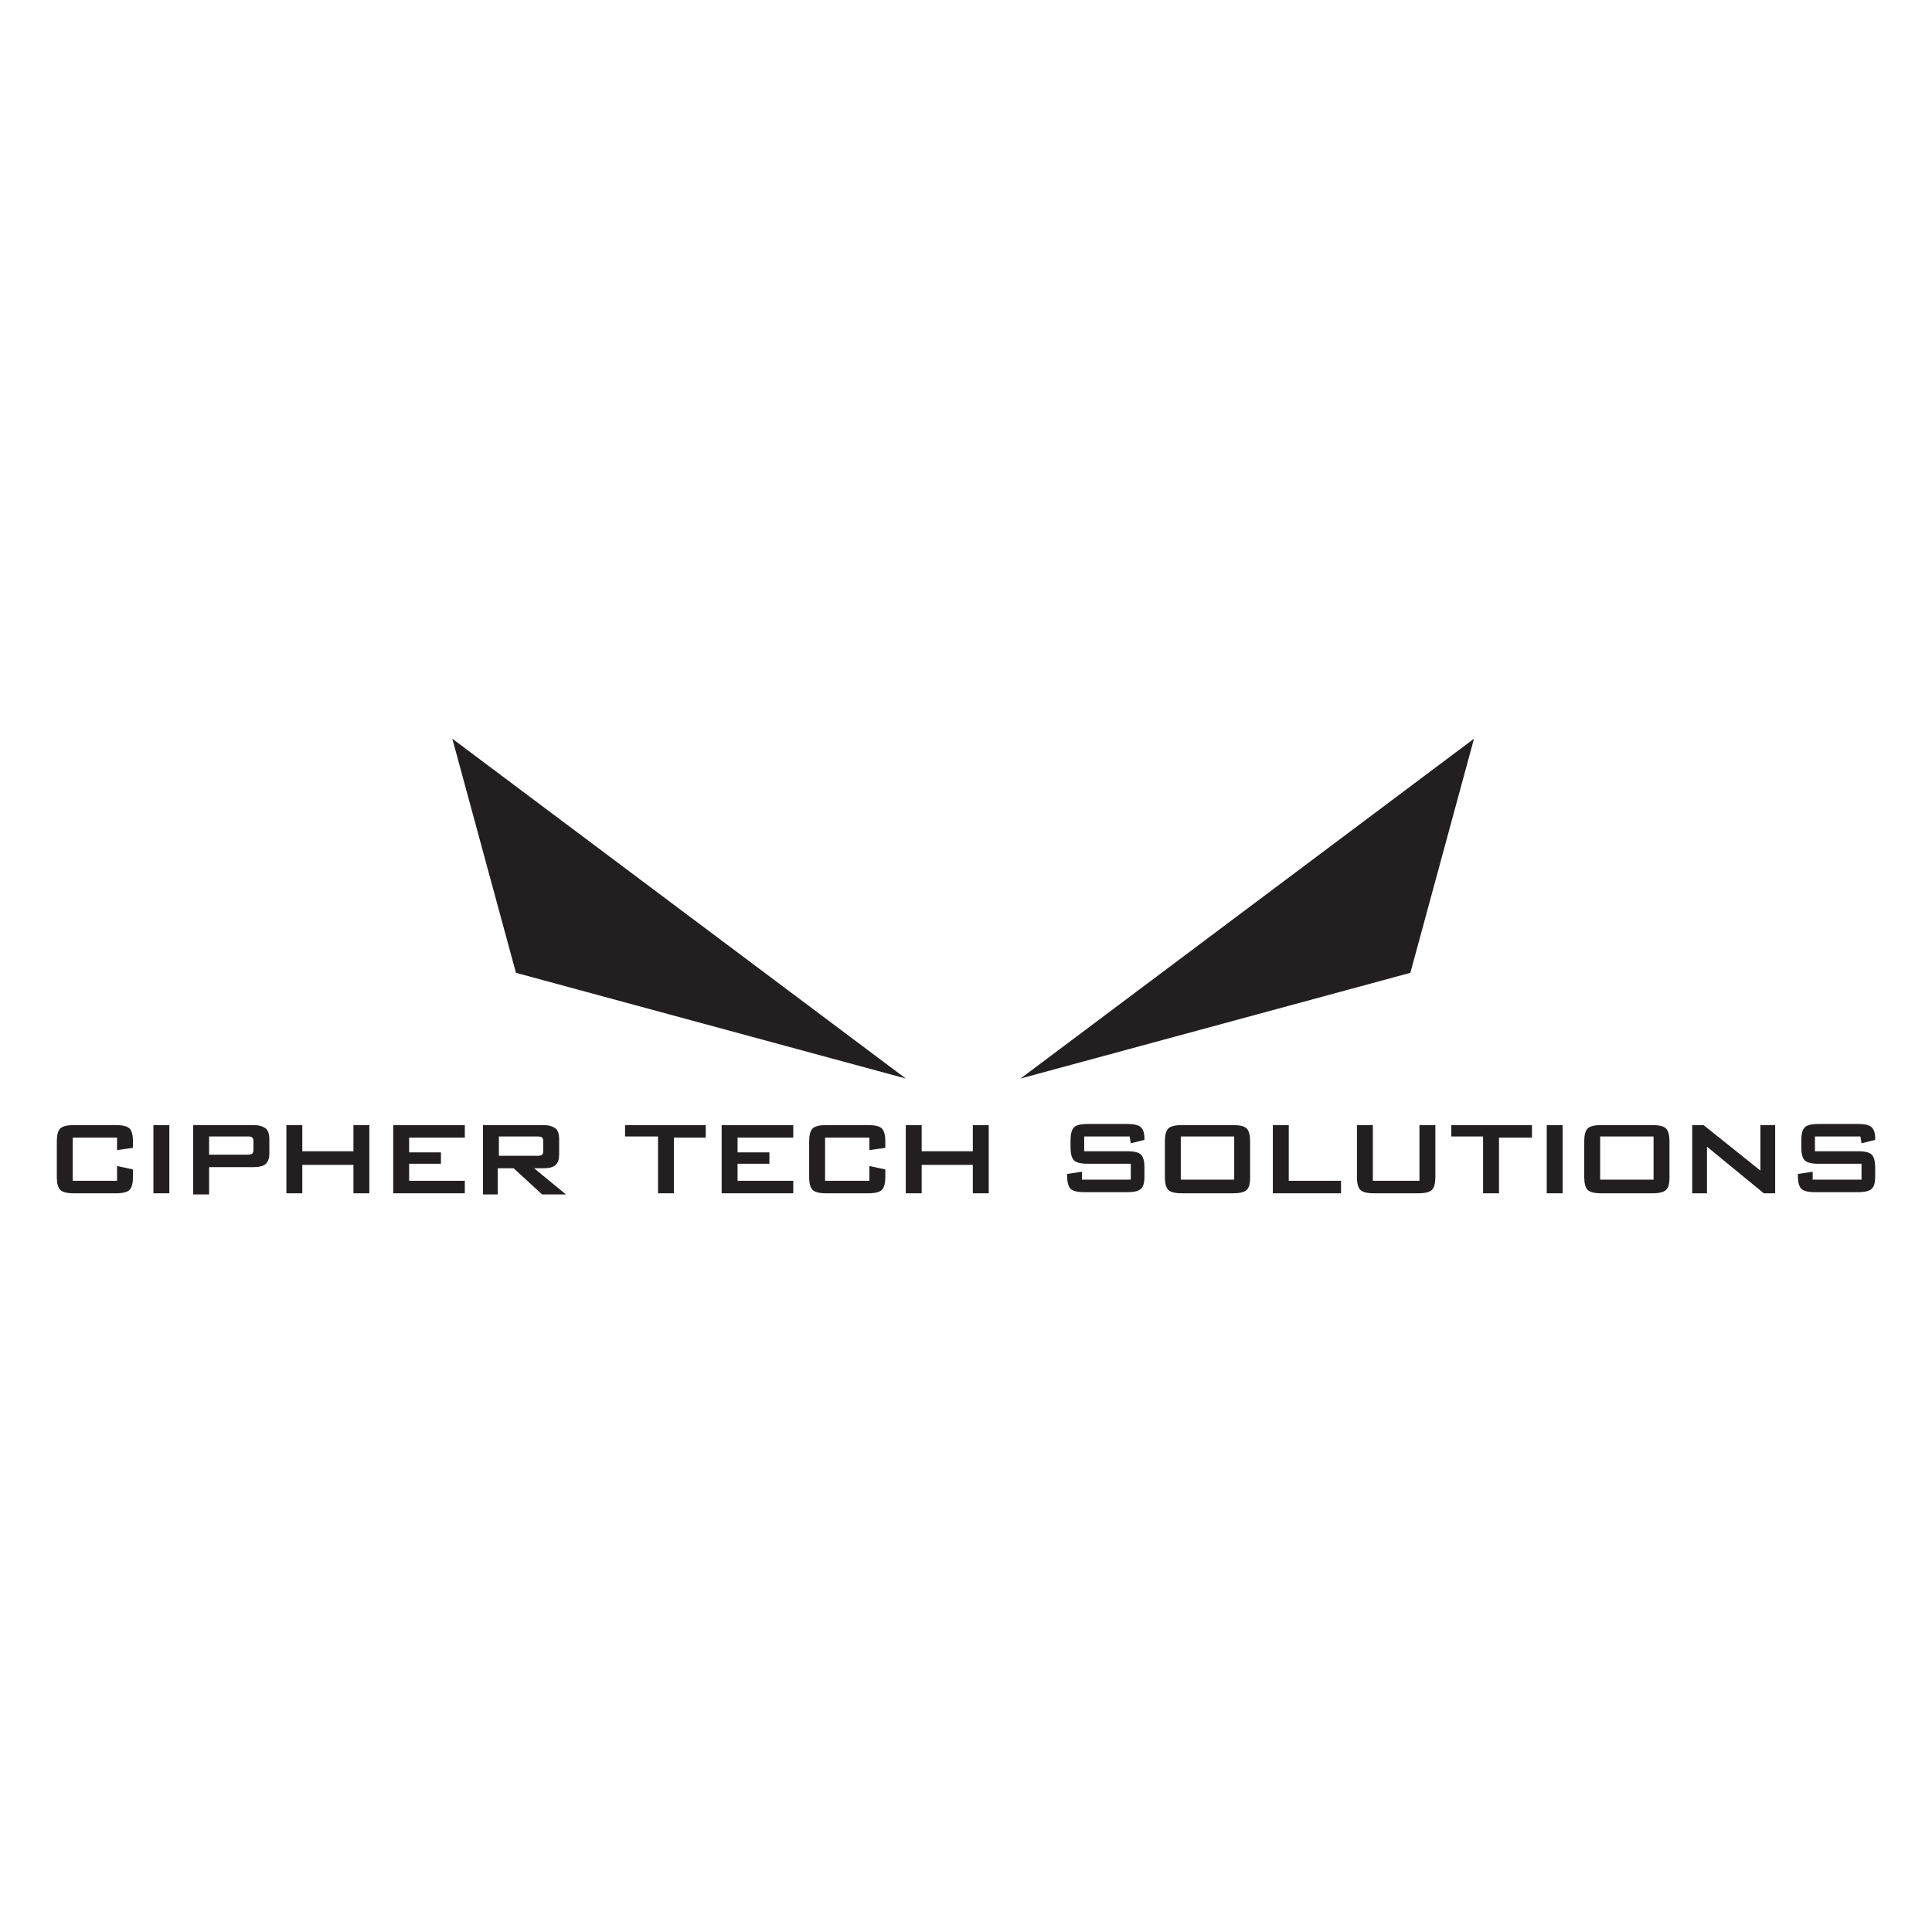 <?xml version="1.0" encoding="utf-8"?>
<!-- Generator: Adobe Illustrator 18.1.1, SVG Export Plug-In . SVG Version: 6.00 Build 0)  -->
<svg version="1.1" id="Layer_1" xmlns="http://www.w3.org/2000/svg" xmlns:xlink="http://www.w3.org/1999/xlink" x="0px" y="0px"
	 viewBox="-134 166 170 170" enable-background="new -134 166 170 170" xml:space="preserve">
<g id="guides">
</g>
<g id="Layer_2">
	<g>
		<g>
			<polygon fill="#231F20" points="-4.3,231 -9.9,251.6 -44.2,260.9 			"/>
			<polygon fill="#231F20" points="-94.2,231 -88.6,251.6 -54.3,260.9 			"/>
			<g>
				<path fill="#231F20" d="M-123.7,266.1h-3.9v3.8h3.9v-1.3l1.4,0.3v0.7c0,0.5-0.1,0.9-0.3,1.1c-0.2,0.2-0.6,0.3-1.2,0.3h-3.7
					c-0.6,0-1-0.1-1.2-0.3c-0.2-0.2-0.3-0.6-0.3-1.1v-3.2c0-0.5,0.1-0.9,0.3-1.1c0.2-0.2,0.6-0.3,1.2-0.3h3.7c0.6,0,1,0.1,1.2,0.3
					c0.2,0.2,0.3,0.6,0.3,1.1v0.6l-1.4,0.2V266.1z"/>
				<path fill="#231F20" d="M-120.5,271v-6h1.4v6H-120.5z"/>
				<path fill="#231F20" d="M-117,271v-6h5.3c0.5,0,0.8,0.1,1.1,0.3c0.2,0.2,0.3,0.5,0.3,0.9v1.3c0,0.4-0.1,0.7-0.3,0.9
					c-0.2,0.2-0.6,0.3-1.1,0.3h-3.9v2.4H-117z M-112.3,266h-3.3v1.6h3.3c0.2,0,0.4,0,0.5-0.1c0.1-0.1,0.1-0.2,0.1-0.4v-0.6
					c0-0.2,0-0.3-0.1-0.4C-111.9,266-112,266-112.3,266z"/>
				<path fill="#231F20" d="M-108.8,271v-6h1.4v2.3h4.5V265h1.4v6h-1.4v-2.5h-4.5v2.5H-108.8z"/>
				<path fill="#231F20" d="M-99.4,271v-6h6.3v1.1h-4.9v1.3h2.8v1h-2.8v1.5h4.9v1.1H-99.4z"/>
				<path fill="#231F20" d="M-91.5,271v-6h5.3c0.5,0,0.8,0.1,1.1,0.3c0.2,0.2,0.3,0.5,0.3,0.9v1.4c0,0.4-0.1,0.7-0.3,0.9
					c-0.2,0.2-0.6,0.3-1.1,0.3H-87l2.8,2.3h-2.1l-2.5-2.3h-1.4v2.3H-91.5z M-86.8,266h-3.3v1.7h3.3c0.2,0,0.4,0,0.5-0.1
					c0.1-0.1,0.1-0.2,0.1-0.4v-0.7c0-0.2,0-0.3-0.1-0.4C-86.4,266-86.6,266-86.8,266z"/>
				<path fill="#231F20" d="M-74.7,266v5h-1.4v-5H-79V265h7.1v1.1H-74.7z"/>
				<path fill="#231F20" d="M-70.5,271v-6h6.3v1.1h-4.9v1.3h2.8v1h-2.8v1.5h4.9v1.1H-70.5z"/>
				<path fill="#231F20" d="M-57.5,266.1h-3.9v3.8h3.9v-1.3l1.4,0.3v0.7c0,0.5-0.1,0.9-0.3,1.1s-0.6,0.3-1.2,0.3h-3.7
					c-0.6,0-1-0.1-1.2-0.3c-0.2-0.2-0.3-0.6-0.3-1.1v-3.2c0-0.5,0.1-0.9,0.3-1.1c0.2-0.2,0.6-0.3,1.2-0.3h3.7c0.6,0,1,0.1,1.2,0.3
					c0.2,0.2,0.3,0.6,0.3,1.1v0.6l-1.4,0.2V266.1z"/>
				<path fill="#231F20" d="M-54.3,271v-6h1.4v2.3h4.5V265h1.4v6h-1.4v-2.5h-4.5v2.5H-54.3z"/>
				<path fill="#231F20" d="M-34.6,266h-4v1.3h3.8c0.6,0,1,0.1,1.2,0.3c0.2,0.2,0.3,0.6,0.3,1.1v0.8c0,0.6-0.1,0.9-0.3,1.1
					c-0.2,0.2-0.6,0.3-1.2,0.3h-3.8c-0.6,0-1-0.1-1.2-0.3c-0.2-0.2-0.3-0.6-0.3-1.1v-0.2l1.3-0.2v0.7h4.3v-1.4h-3.8
					c-0.6,0-1-0.1-1.2-0.3c-0.2-0.2-0.3-0.6-0.3-1.1v-0.7c0-0.5,0.1-0.9,0.3-1.1c0.2-0.2,0.6-0.3,1.2-0.3h3.5c0.6,0,1,0.1,1.2,0.3
					c0.2,0.2,0.3,0.5,0.3,1v0.1l-1.2,0.3L-34.6,266L-34.6,266z"/>
				<path fill="#231F20" d="M-31.5,266.4c0-0.5,0.1-0.9,0.3-1.1c0.2-0.2,0.6-0.3,1.2-0.3h4.5c0.6,0,1,0.1,1.2,0.3
					c0.2,0.2,0.3,0.6,0.3,1.1v3.2c0,0.6-0.1,0.9-0.3,1.1c-0.2,0.2-0.6,0.3-1.2,0.3H-30c-0.6,0-1-0.1-1.2-0.3
					c-0.2-0.2-0.3-0.6-0.3-1.1L-31.5,266.4L-31.5,266.4z M-30.1,269.8h4.7v-3.8h-4.7V269.8z"/>
				<path fill="#231F20" d="M-22,271v-6h1.4v4.9h4.6v1.1H-22z"/>
				<path fill="#231F20" d="M-13.2,265v4.9h4.1V265h1.4v4.6c0,0.5-0.1,0.9-0.3,1.1c-0.2,0.2-0.6,0.3-1.2,0.3h-3.9
					c-0.6,0-1-0.1-1.2-0.3c-0.2-0.2-0.3-0.6-0.3-1.1V265H-13.2z"/>
				<path fill="#231F20" d="M-2.1,266v5h-1.4v-5h-2.8V265h7.1v1.1H-2.1z"/>
				<path fill="#231F20" d="M2.1,271v-6h1.4v6H2.1z"/>
				<path fill="#231F20" d="M5.4,266.4c0-0.5,0.1-0.9,0.3-1.1c0.2-0.2,0.6-0.3,1.2-0.3h4.5c0.6,0,1,0.1,1.2,0.3
					c0.2,0.2,0.3,0.6,0.3,1.1v3.2c0,0.6-0.1,0.9-0.3,1.1c-0.2,0.2-0.6,0.3-1.2,0.3H6.9c-0.6,0-1-0.1-1.2-0.3
					c-0.2-0.2-0.3-0.6-0.3-1.1L5.4,266.4L5.4,266.4z M6.8,269.8h4.7v-3.8H6.8L6.8,269.8L6.8,269.8z"/>
				<path fill="#231F20" d="M14.9,271v-6h1l5,4v-4h1.3v6h-1l-5-4.1v4.1H14.9z"/>
				<path fill="#231F20" d="M29.7,266h-4v1.3h3.8c0.6,0,1,0.1,1.2,0.3c0.2,0.2,0.3,0.6,0.3,1.1v0.8c0,0.6-0.1,0.9-0.3,1.1
					c-0.2,0.2-0.6,0.3-1.2,0.3h-3.8c-0.6,0-1-0.1-1.2-0.3c-0.2-0.2-0.3-0.6-0.3-1.1v-0.2l1.3-0.2v0.7h4.3v-1.4h-3.8
					c-0.6,0-1-0.1-1.2-0.3c-0.2-0.2-0.3-0.6-0.3-1.1v-0.7c0-0.5,0.1-0.9,0.3-1.1c0.2-0.2,0.6-0.3,1.2-0.3h3.5c0.6,0,1,0.1,1.2,0.3
					c0.2,0.2,0.3,0.5,0.3,1v0.1l-1.2,0.3L29.7,266L29.7,266z"/>
			</g>
		</g>
	</g>
</g>
</svg>
